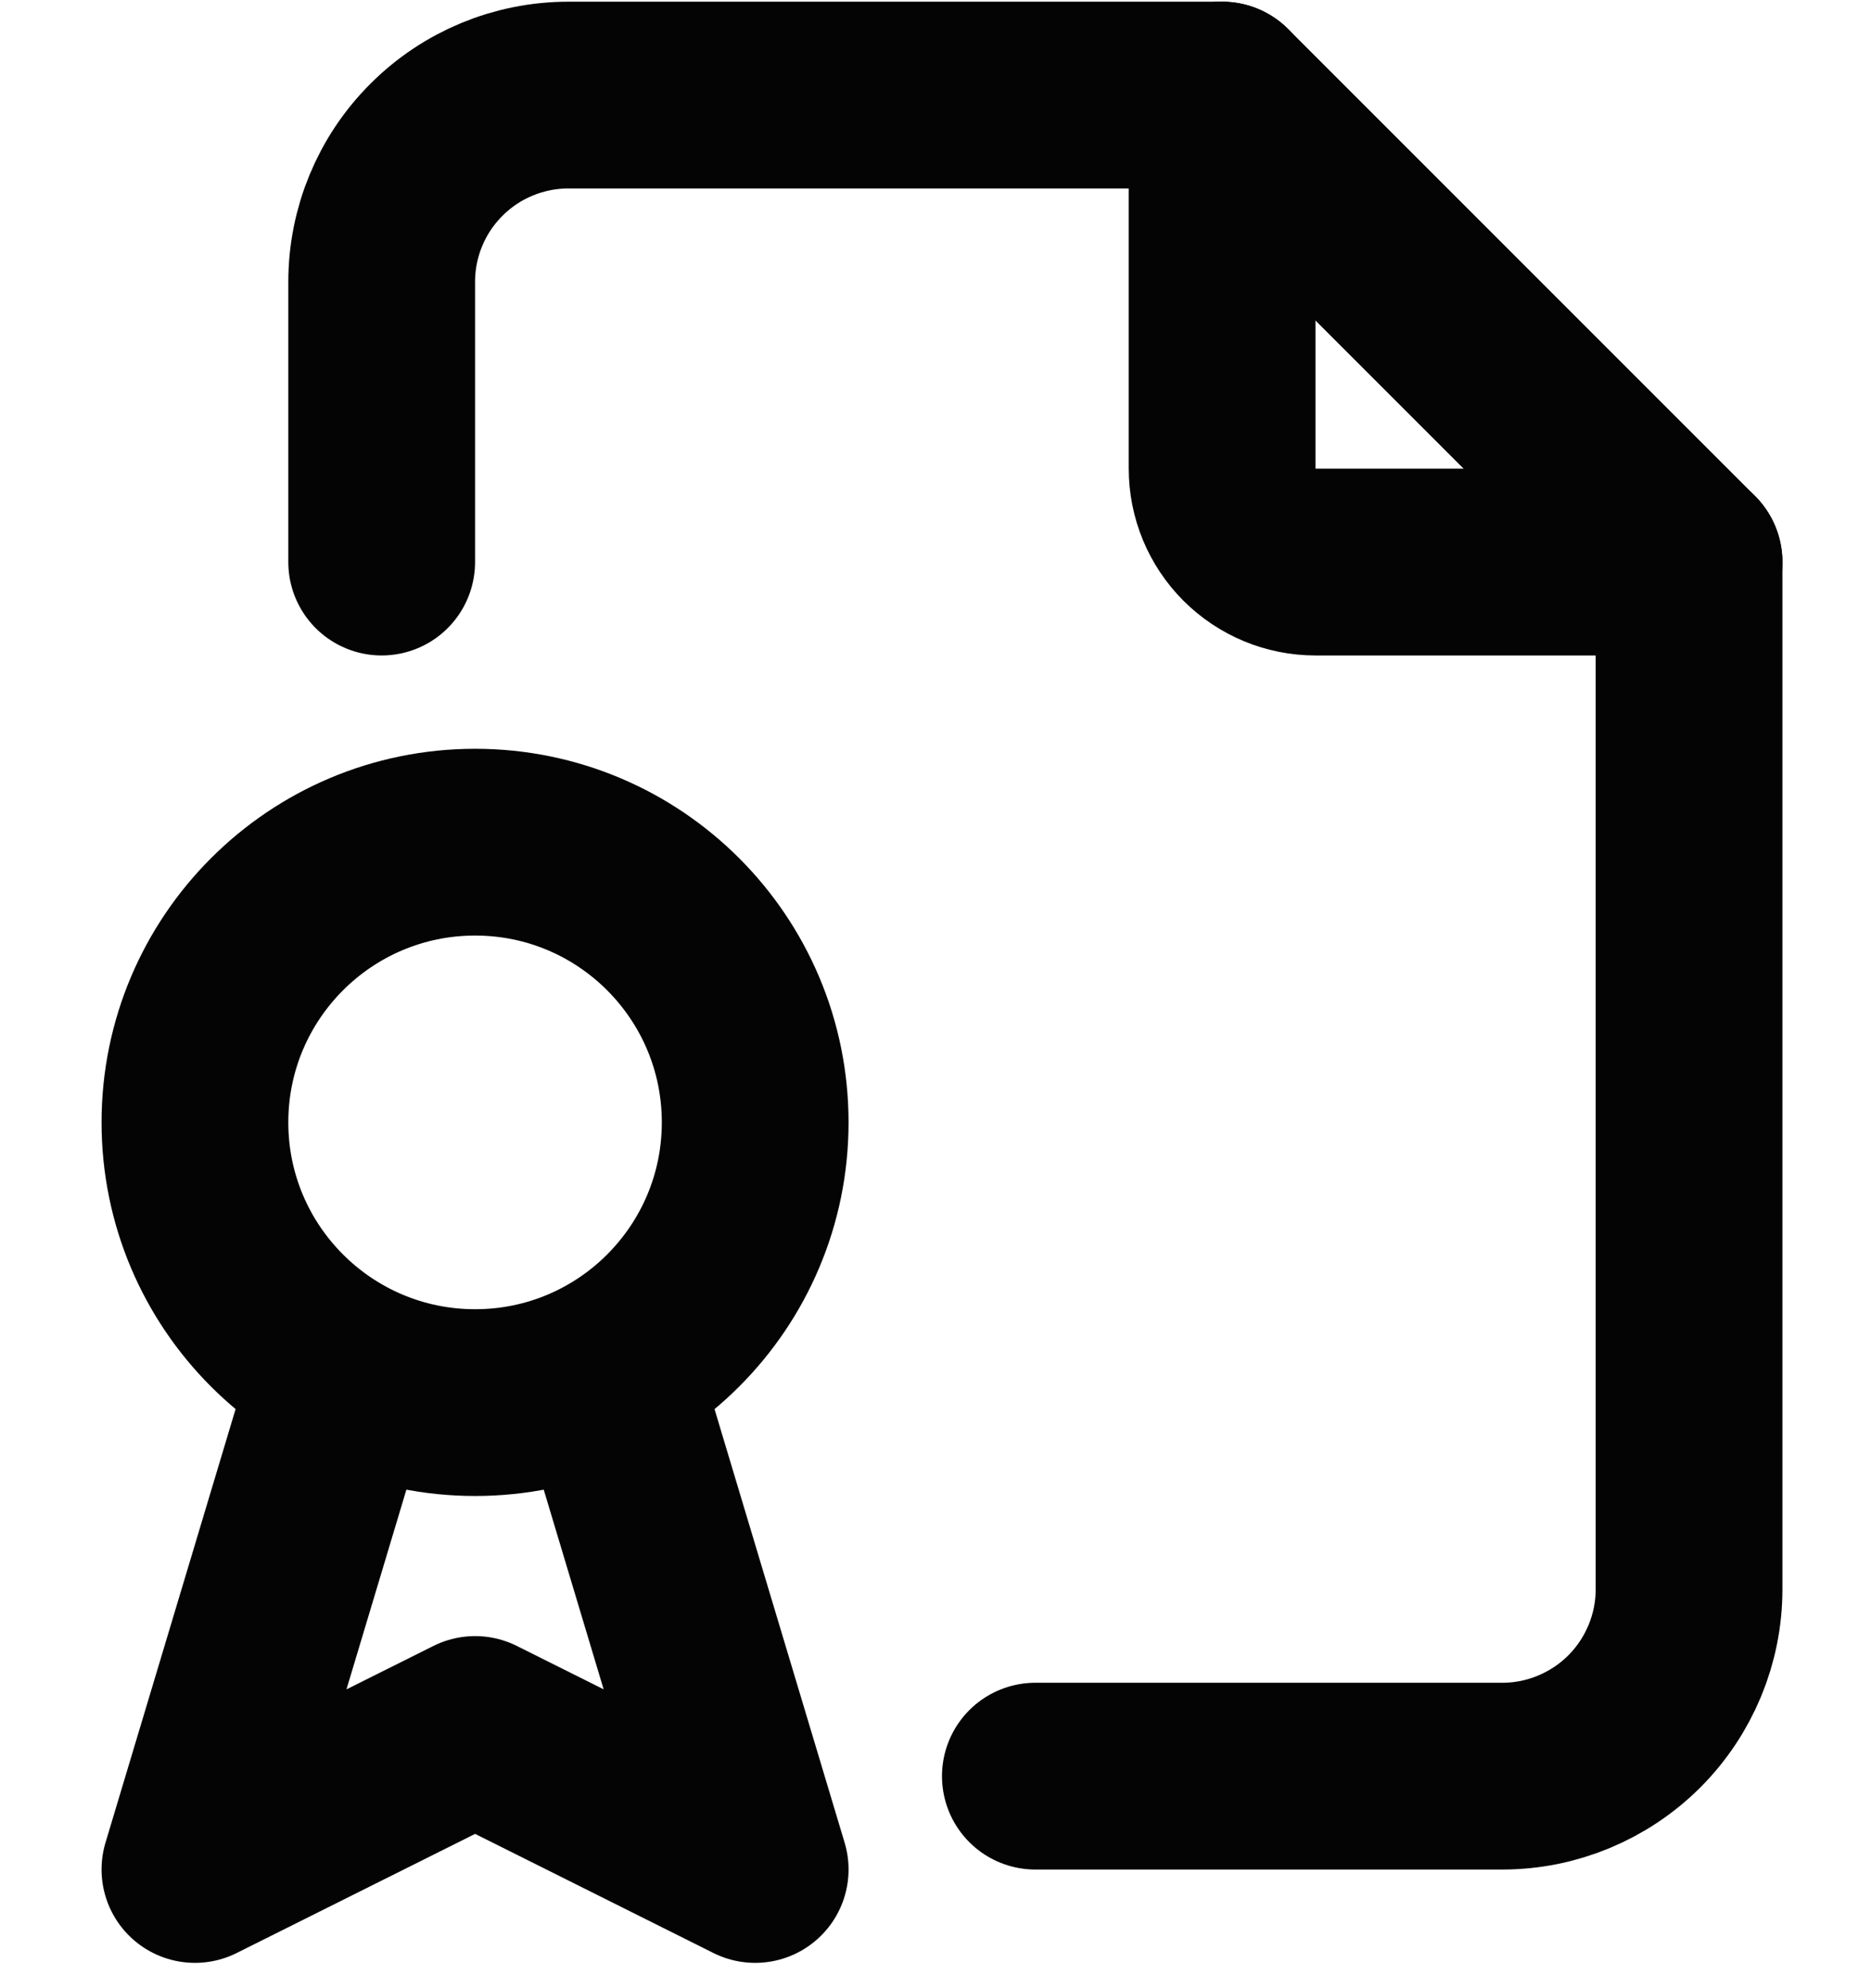 <svg width="16" height="17" viewBox="0 0 16 17" fill="none" xmlns="http://www.w3.org/2000/svg">
<path d="M10.451 0.813V4.007C10.451 4.219 10.535 4.422 10.685 4.572C10.835 4.722 11.038 4.806 11.249 4.806H14.444" stroke="#040404" stroke-width="1.597" stroke-linecap="round" stroke-linejoin="round"/>
<path d="M3.264 4.806V2.41C3.264 1.987 3.432 1.58 3.732 1.281C4.031 0.981 4.438 0.813 4.861 0.813H10.451L14.444 4.806V13.59C14.444 14.013 14.275 14.419 13.976 14.719C13.676 15.018 13.27 15.187 12.847 15.187H8.854" stroke="#040404" stroke-width="1.597" stroke-linecap="round" stroke-linejoin="round"/>
<path d="M4.063 11.993C5.386 11.993 6.458 10.92 6.458 9.597C6.458 8.274 5.386 7.201 4.063 7.201C2.74 7.201 1.667 8.274 1.667 9.597C1.667 10.92 2.74 11.993 4.063 11.993Z" stroke="#040404" stroke-width="1.597" stroke-linecap="round" stroke-linejoin="round"/>
<path d="M2.865 11.993L1.667 15.985L4.063 14.788L6.458 15.985L5.26 11.993" stroke="#040404" stroke-width="1.597" stroke-linecap="round" stroke-linejoin="round"/>
</svg>
